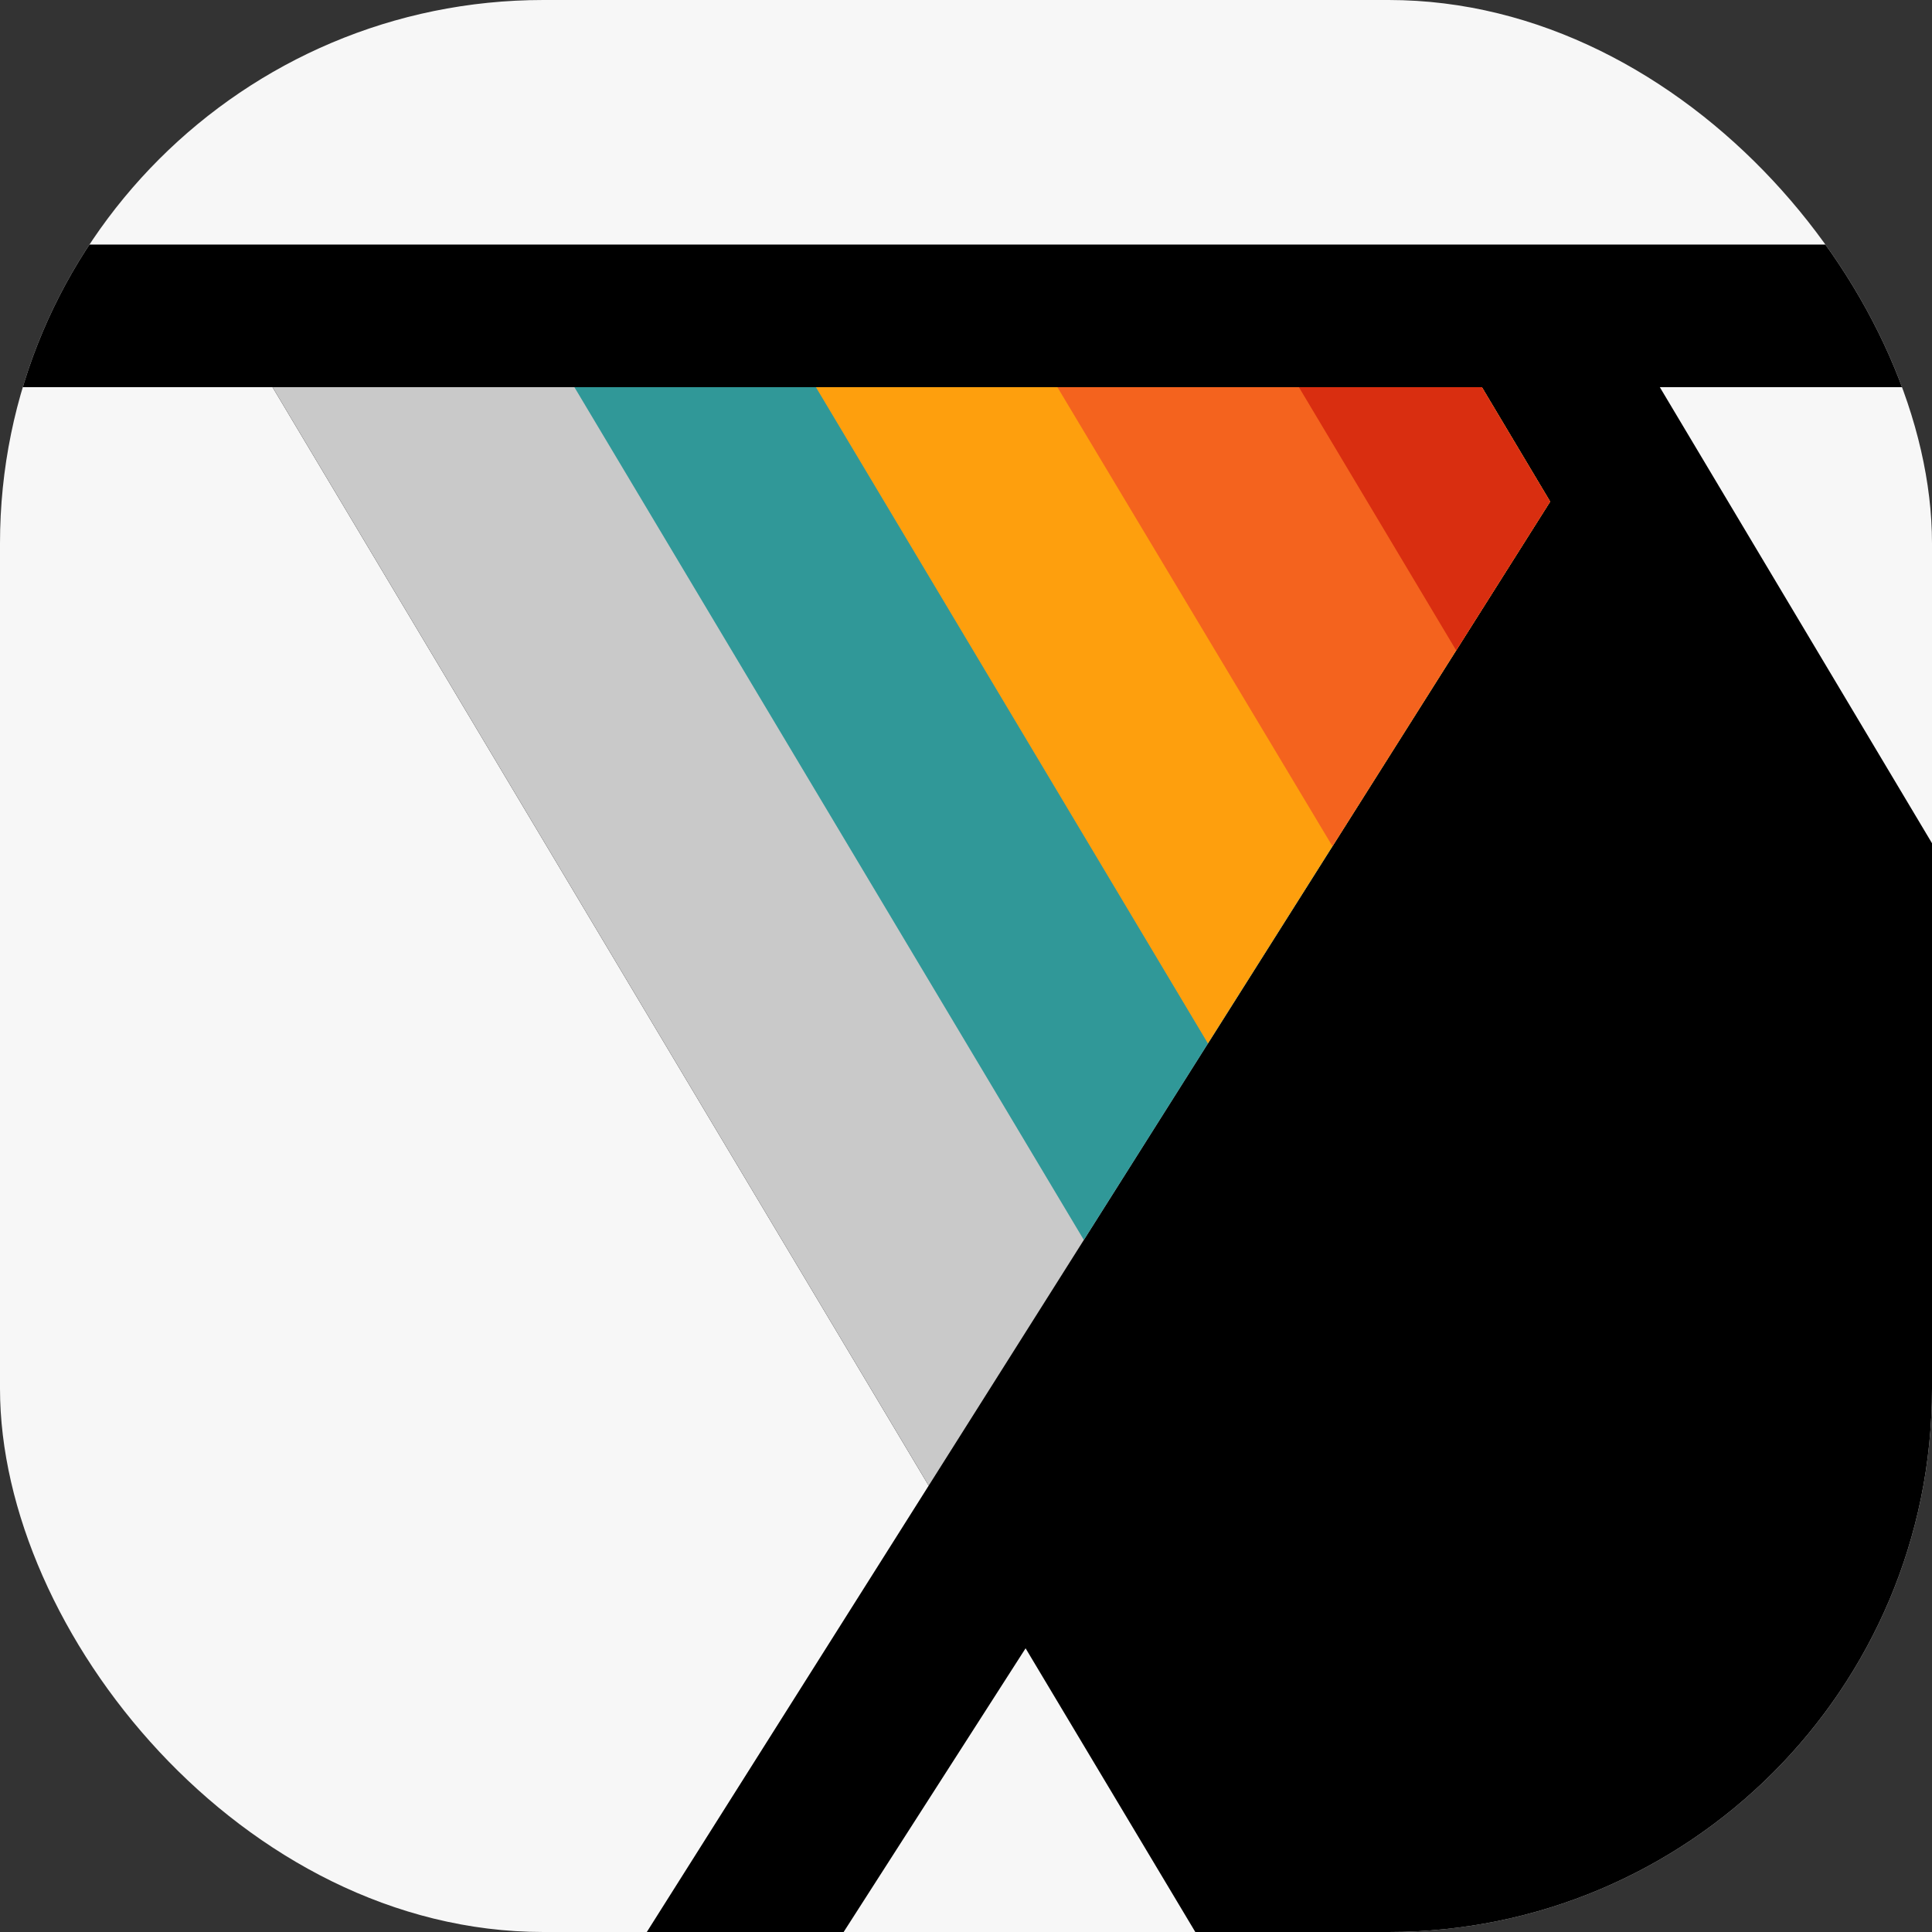 <svg width="32" height="32" viewBox="0 0 32 32" fill="none" xmlns="http://www.w3.org/2000/svg">
<rect x="0" y="0" width="32" height="32" fill="#333333" stroke="none"/>
<g clip-path="url(#clip0_12_117)">
<rect width="32" height="32" rx="9" fill="#F7F7F7"/>
<path d="M-1.631 44.557C-0.743 44.557 0.003 44.527 0.609 44.466C1.235 44.386 1.759 44.275 2.183 44.133C2.607 43.972 2.96 43.77 3.243 43.528C3.525 43.286 3.767 43.003 3.969 42.68L15.382 24.607L4.514 6.413H-0.299V4.051H32.335V6.413H27.492L36.453 21.428L44.959 8.199C45.02 8.118 45.05 7.987 45.05 7.805C45.05 7.543 44.909 7.331 44.627 7.169C44.364 6.988 43.991 6.847 43.506 6.746C43.022 6.625 42.437 6.544 41.751 6.503C41.084 6.443 40.348 6.413 39.541 6.413V4.051H53.648V6.413C52.76 6.413 52.003 6.453 51.377 6.534C50.752 6.614 50.227 6.736 49.803 6.897C49.379 7.038 49.026 7.23 48.744 7.472C48.481 7.694 48.249 7.967 48.047 8.29L38.057 24.123L50.288 44.557H55.131V46.949H22.497V44.557H27.31L16.987 27.301L7.027 42.831C6.966 42.932 6.936 43.044 6.936 43.165C6.936 43.447 7.067 43.679 7.33 43.861C7.612 44.022 7.996 44.164 8.48 44.285C8.985 44.386 9.57 44.456 10.236 44.497C10.922 44.537 11.669 44.557 12.476 44.557V46.949H-1.631V44.557Z" fill="black"/>
<path d="M4.514 6.413L15.382 24.607L25.675 8.308L24.544 6.413L4.514 6.413Z" fill="#C9C9C9"/>
<path d="M17.952 20.538L25.675 8.308L24.544 6.413L9.514 6.413L17.952 20.538Z" fill="#309898"/>
<path d="M24.544 6.413L25.675 8.308L20.007 17.283L13.514 6.413L24.544 6.413Z" fill="#FE9F0D"/>
<path d="M24.544 6.413L25.675 8.308L22.07 14.017L17.514 6.413L24.544 6.413Z" fill="#F4631E"/>
<path d="M24.544 6.413L25.675 8.308L24.119 10.773L21.514 6.413L24.544 6.413Z" fill="#D92E10"/>
</g>
<defs>
<clipPath id="clip0_12_117">
<rect width="32" height="32" rx="9" fill="white"/>
</clipPath>
</defs>
</svg>
